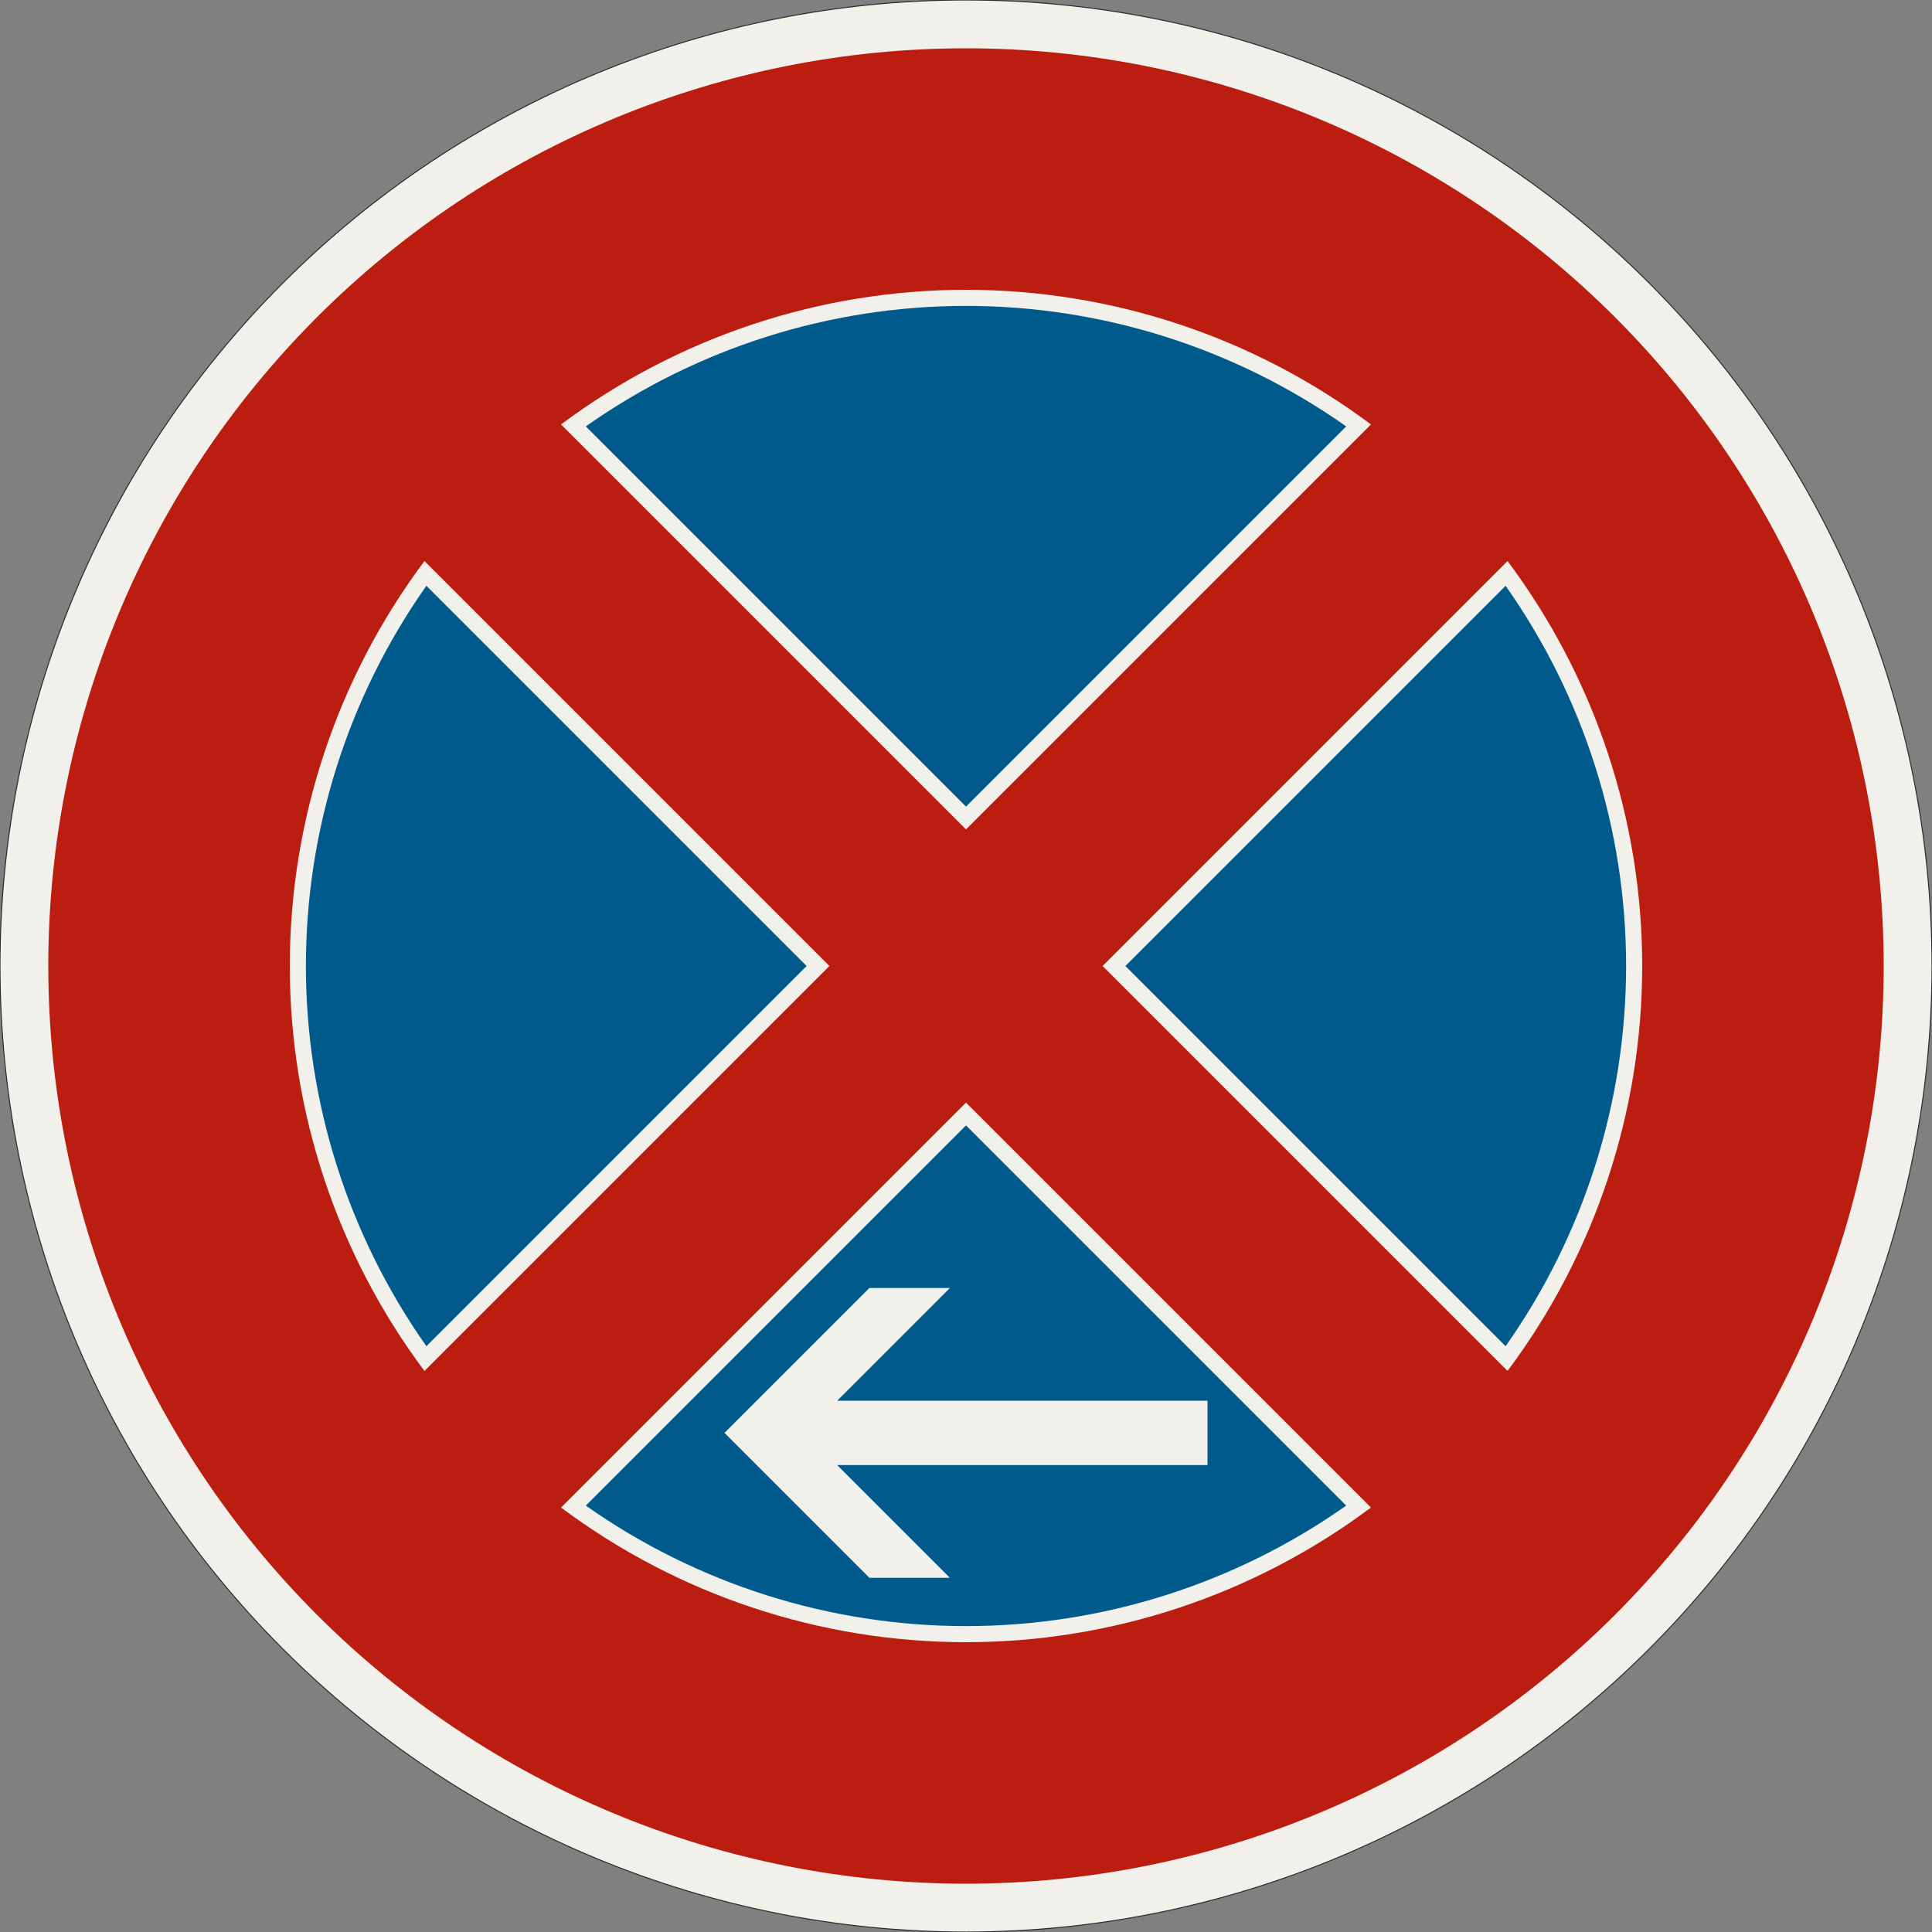 <?xml version="1.0" encoding="UTF-8"?>
<svg xmlns="http://www.w3.org/2000/svg" xmlns:xlink="http://www.w3.org/1999/xlink" width="600mm" height="600mm" viewBox="0 0 6000 6000" version="1.1">
<rect x="0" y="0" width="6000" height="6000" fill="#808080" stroke="none"/>
<g id="surface3226">
<path style="fill-rule:evenodd;fill:rgb(94.51%,94.118%,91.765%);fill-opacity:1;stroke-width:0.3;stroke-linecap:butt;stroke-linejoin:miter;stroke:rgb(16.471%,16.078%,16.471%);stroke-opacity:1;stroke-miterlimit:3;" d="M 300 0 C 300 79.565 268.393 155.871 212.132 212.132 C 155.871 268.393 79.565 300 0 300 C -79.565 300 -155.871 268.393 -212.132 212.132 C -268.393 155.871 -300 79.565 -300 0 C -300 -79.565 -268.393 -155.871 -212.132 -212.132 C -155.871 -268.393 -79.565 -300 0 -300 C 79.565 -300 155.871 -268.393 212.132 -212.132 C 268.393 -155.871 300 -79.565 300 0 " transform="matrix(10,0,0,-10,3000,3000)"/>
<path style=" stroke:none;fill-rule:evenodd;fill:rgb(73.333%,11.765%,6.275%);fill-opacity:1;" d="M 5850 3000 C 5850 2244.133 5549.734 1519.223 5015.254 984.746 C 4480.777 450.266 3755.867 150 3000 150 C 2244.133 150 1519.223 450.266 984.746 984.746 C 450.266 1519.223 150 2244.133 150 3000 C 150 3755.867 450.266 4480.777 984.746 5015.254 C 1519.223 5549.734 2244.133 5850 3000 5850 C 3755.867 5850 4480.777 5549.734 5015.254 5015.254 C 5549.734 4480.777 5850 3755.867 5850 3000 "/>
<path style=" stroke:none;fill-rule:evenodd;fill:rgb(94.51%,94.118%,91.765%);fill-opacity:1;" d="M 3000 2575.734 L 1742.438 1318.176 C 2105.5 1046.699 2546.664 900 3000 900 C 3453.336 900 3894.5 1046.699 4257.562 1318.176 L 3000 2575.734 M 2575.734 3000 L 1318.176 4257.562 C 1046.699 3894.5 900 3453.336 900 3000 C 900 2546.664 1046.699 2105.5 1318.176 1742.438 L 2575.734 3000 M 3000 3424.266 L 4257.562 4681.824 C 3894.5 4953.301 3453.336 5100 3000 5100 C 2546.664 5100 2105.5 4953.301 1742.438 4681.824 L 3000 3424.266 M 3424.266 3000 L 4681.824 1742.438 C 4953.301 2105.5 5100 2546.664 5100 3000 C 5100 3453.336 4953.301 3894.5 4681.824 4257.562 L 3424.266 3000 "/>
<path style=" stroke:none;fill-rule:evenodd;fill:rgb(0%,35.686%,54.902%);fill-opacity:1;" d="M 3000 2505.023 L 1819.203 1324.227 C 2164.797 1080.711 2577.227 950 3000 950 C 3422.773 950 3835.203 1080.711 4180.797 1324.227 L 3000 2505.023 M 2505.023 3000 L 1324.227 4180.797 C 1080.711 3835.203 950 3422.773 950 3000 C 950 2577.227 1080.711 2164.797 1324.227 1819.203 L 2505.023 3000 M 3000 3494.977 L 4180.797 4675.773 C 3835.203 4919.289 3422.773 5050 3000 5050 C 2577.227 5050 2164.797 4919.289 1819.203 4675.773 L 3000 3494.977 M 3494.977 3000 L 4675.773 1819.203 C 4919.289 2164.797 5050 2577.227 5050 3000 C 5050 3422.773 4919.289 3835.203 4675.773 4180.797 L 3494.977 3000 "/>
<path style=" stroke:none;fill-rule:evenodd;fill:rgb(94.51%,94.118%,91.765%);fill-opacity:1;" d="M 2250 4450 L 2700 4900 L 2950 4900 L 2600 4550 L 3750 4550 L 3750 4350 L 2600 4350 L 2950 4000 L 2700 4000 L 2250 4450 "/>
</g>
</svg>
